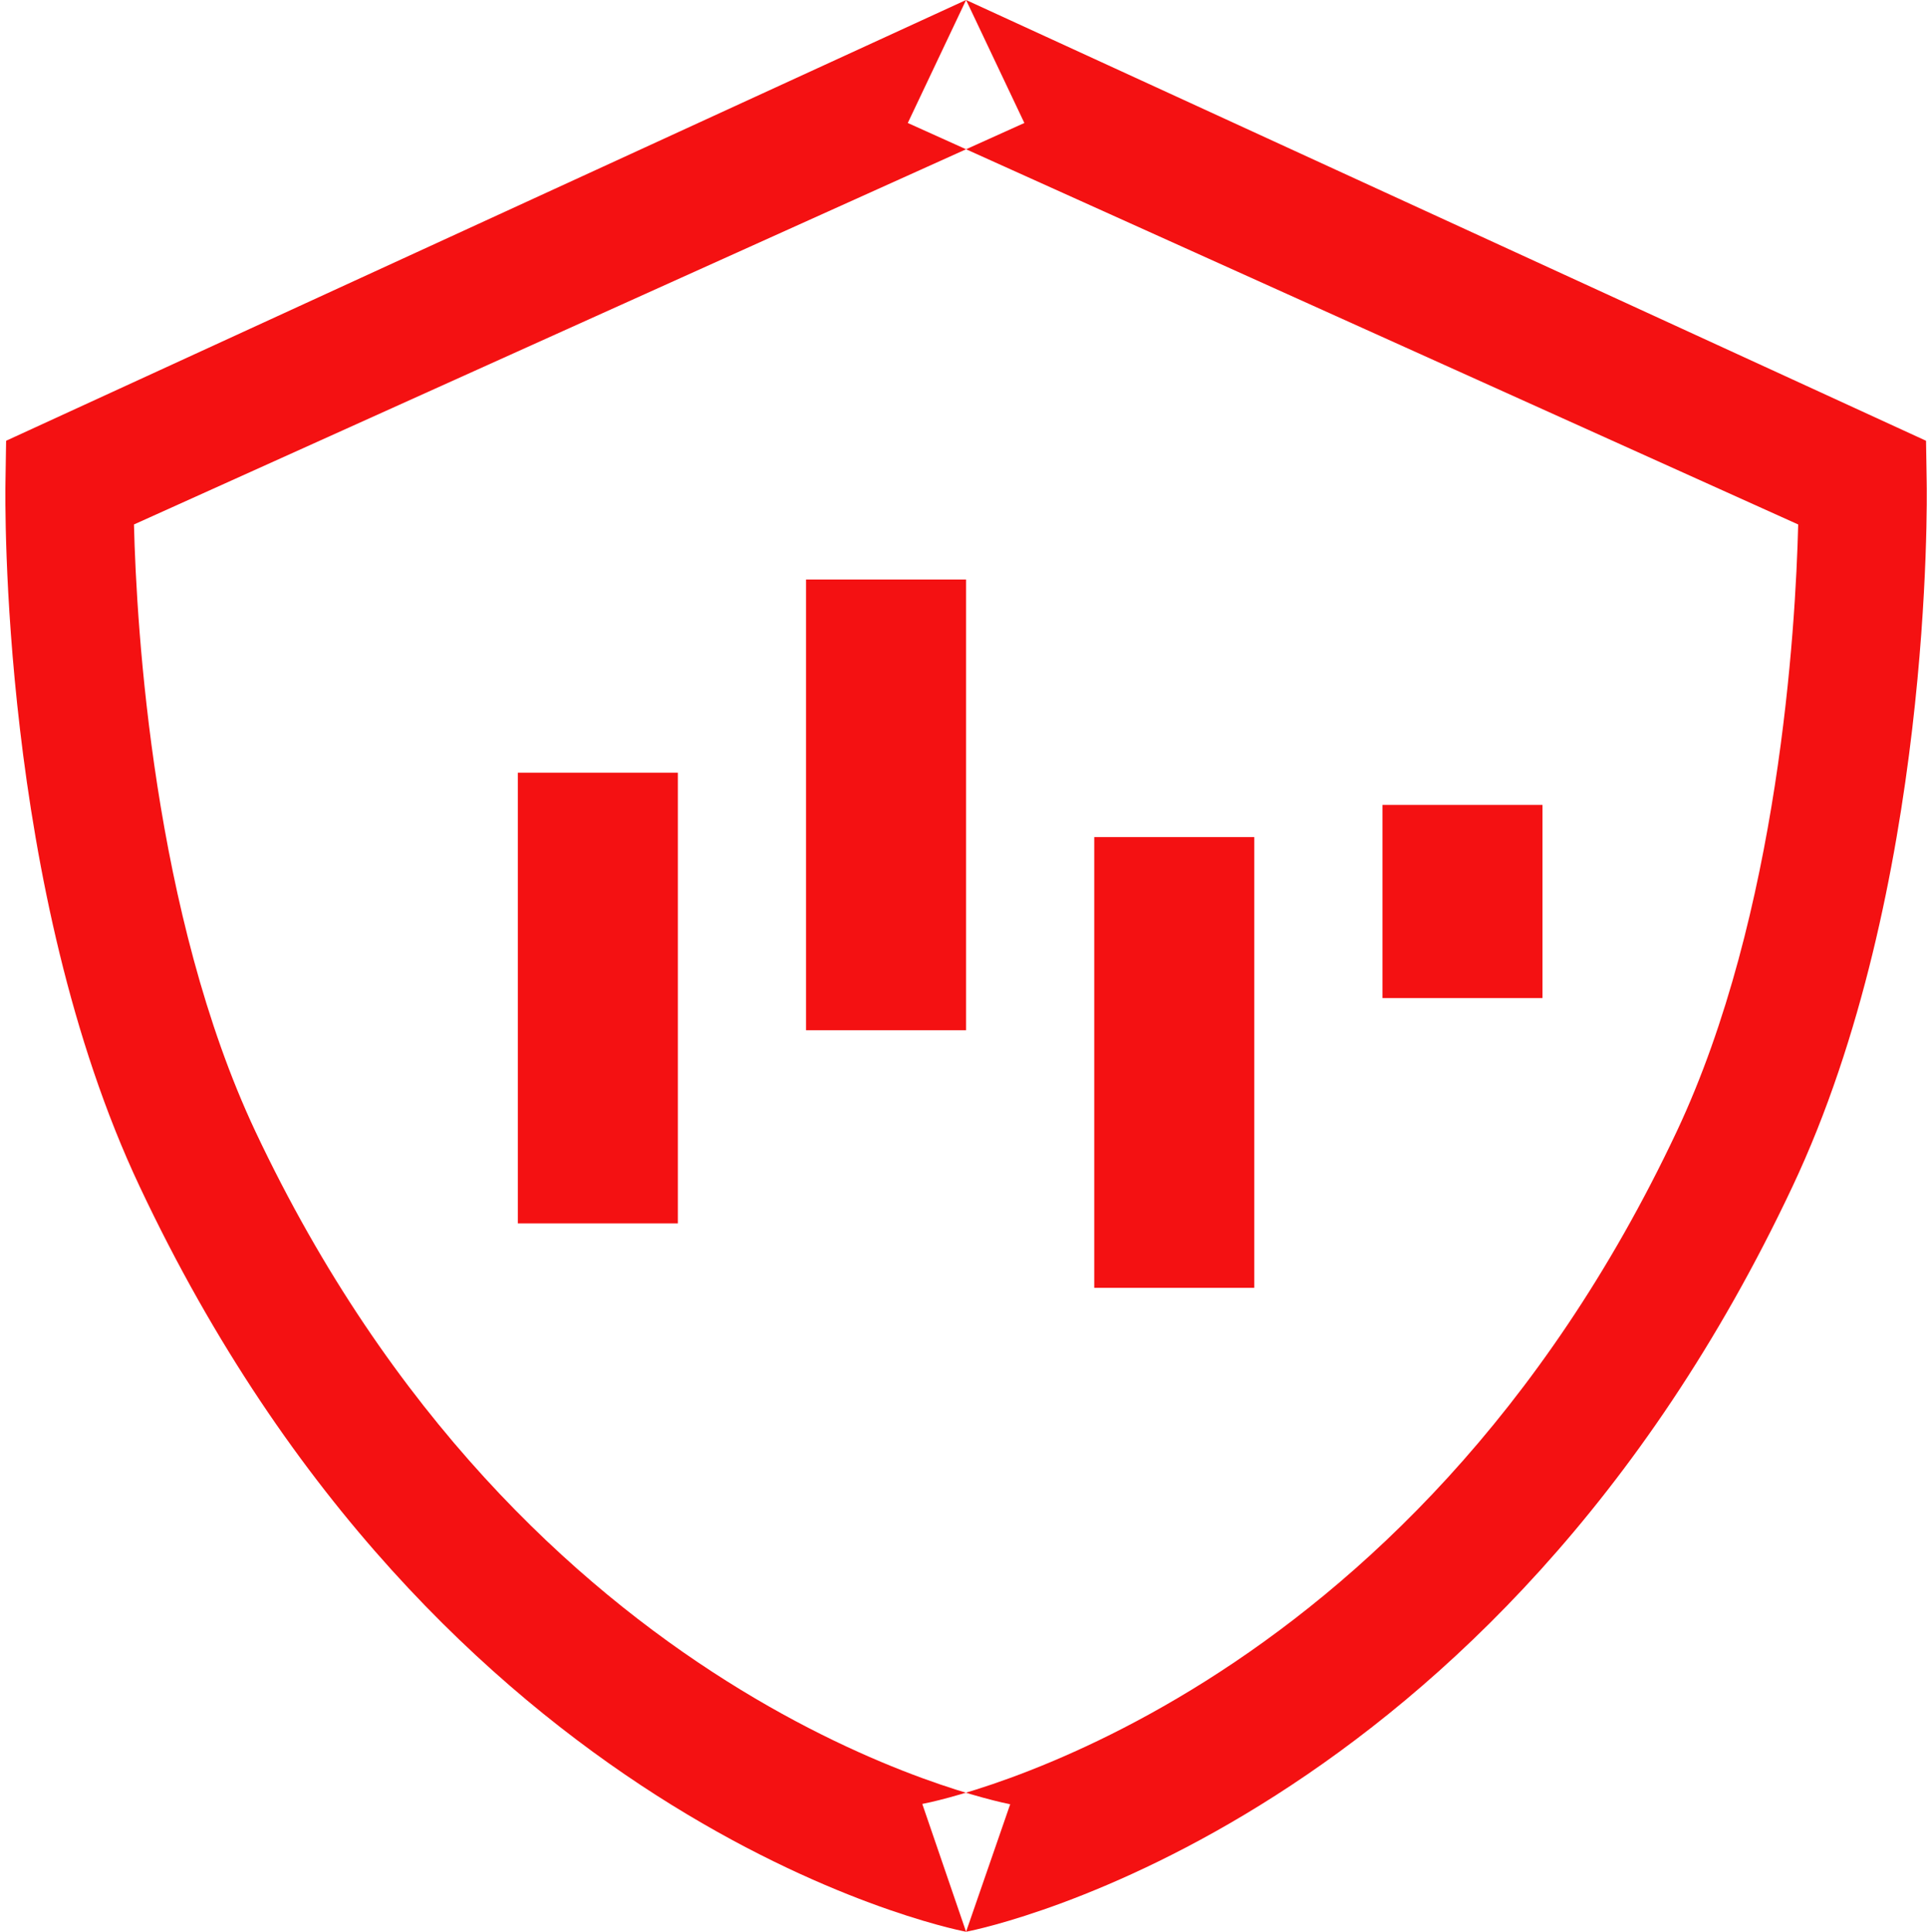 <svg xmlns="http://www.w3.org/2000/svg" width="59.84" height="60" viewBox="0 0 59.84 60">
  <defs>
    <style>
      .cls-1 {
        fill: #f41112;
        fill-rule: evenodd;
      }
    </style>
  </defs>
  <path id="con-protection.svg" class="cls-1" d="M1275.97,1446c-0.69-.13-16.39-3.45-25.66-23.14-4.35-9.22-4.18-21.38-4.17-21.9l0.02-1.27,29.81-13.69,1.81,3.82-27.65,12.47c0.08,3.24.6,12.11,3.77,18.85,8.38,17.78,22.83,20.78,23.44,20.9Zm0,0-1.36-3.97c0.6-.11,15.06-3.11,23.43-20.89,3.17-6.74,3.69-15.61,3.77-18.85l-27.65-12.47,1.81-3.82,29.81,13.69,0.02,1.27c0.01,0.52.18,12.68-4.17,21.9C1292.36,1442.55,1276.66,1445.87,1275.97,1446Zm-8.95-22h-4.97v-14h4.97v14Zm8.95-6H1271v-14h4.97v14Zm8.95,8h-4.97v-14h4.97v14Zm8.95-9h-4.97v-6h4.97v6Z" transform="translate(-1245.97 -1386)"/>
</svg>

